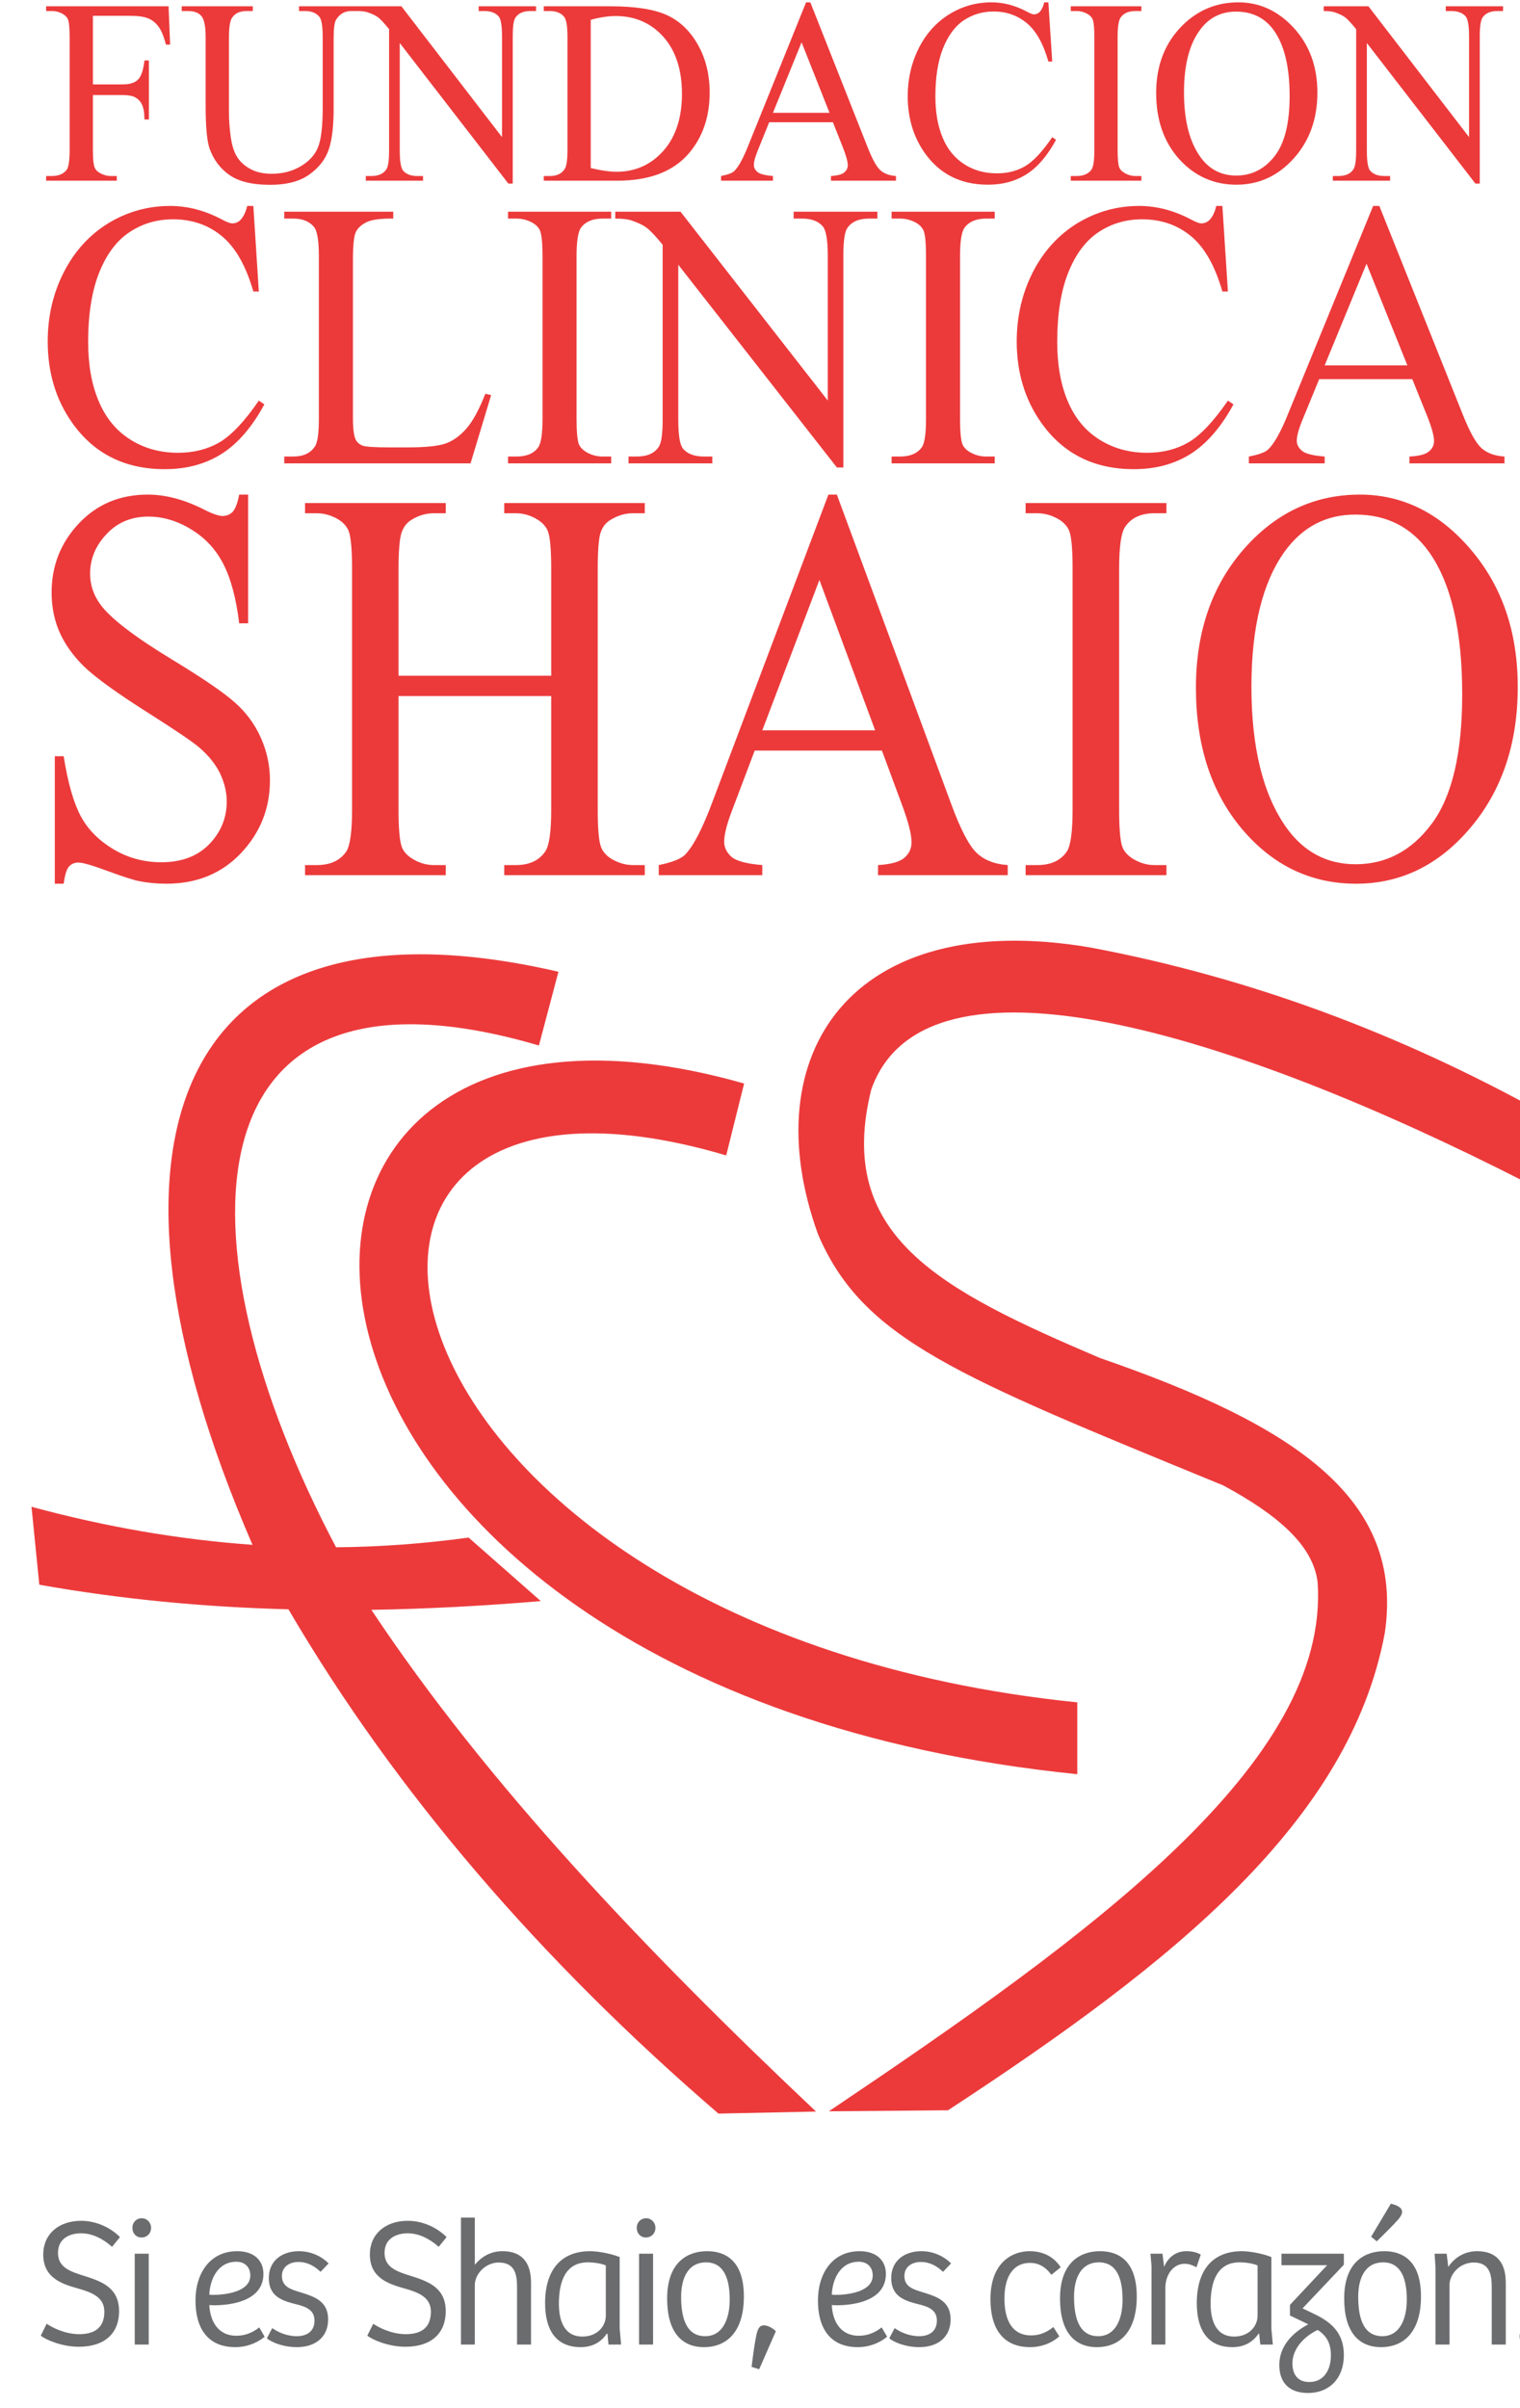 <?xml version="1.0" encoding="UTF-8" standalone="no"?>
<!-- Created with Inkscape (http://www.inkscape.org/) -->

<svg
   xmlns:dc="http://purl.org/dc/elements/1.1/"
   xmlns:cc="http://creativecommons.org/ns#"
   xmlns:rdf="http://www.w3.org/1999/02/22-rdf-syntax-ns#"
   xmlns:svg="http://www.w3.org/2000/svg"
   xmlns="http://www.w3.org/2000/svg"
   xmlns:sodipodi="http://sodipodi.sourceforge.net/DTD/sodipodi-0.dtd"
   xmlns:inkscape="http://www.inkscape.org/namespaces/inkscape"
   width="25.251"
   height="40"
   viewBox="0 0 23.673 37.5"
   id="svg2"
   version="1.1"
   inkscape:version="0.92.3 (2405546, 2018-03-11)"
   sodipodi:docname="main-logo-mini.svg">
  <defs
     id="defs4">
    <clipPath
       id="clipPath3350"
       clipPathUnits="userSpaceOnUse">
      <path
         inkscape:connector-curvature="0"
         id="path3352"
         d="M 0,792 H 612 V 0 H 0 Z" />
    </clipPath>
  </defs>
  <sodipodi:namedview
     id="base"
     pagecolor="#ffffff"
     bordercolor="#666666"
     borderopacity="1.0"
     inkscape:pageopacity="0.0"
     inkscape:pageshadow="2"
     inkscape:zoom="4.9384945"
     inkscape:cx="45.202637"
     inkscape:cy="33.11794"
     inkscape:document-units="px"
     inkscape:current-layer="layer1"
     showgrid="false"
     inkscape:window-width="1920"
     inkscape:window-height="1017"
     inkscape:window-x="-8"
     inkscape:window-y="-8"
     inkscape:window-maximized="1"
     units="px" />
  <g
     inkscape:label="Capa 1"
     inkscape:groupmode="layer"
     id="layer1"
     transform="translate(0,-1014.862)">
    <g
       id="g3663"
       transform="matrix(0.04,0,0,0.04,67.67,1019.875)"
       inkscape:export-xdpi="90"
       inkscape:export-ydpi="90">
      <path
         d="m -1272.305,537.411 c -283.769,-29.01 -328.031,-269.543 -136.692,-212.928 l 6.979,-27.991 c -224.284,-63.934 -208.971,234.662 129.714,268.886 z m -139.718,160.1 37.996,-0.796 c -67.085,-63.336 -128.274,-127.802 -173.121,-195.325 21.899,-0.351 43.898,-1.545 65.959,-3.399 l -28.091,-24.727 c -17.122,2.339 -34.343,3.636 -51.62,3.771 -63.13,-119.431 -59.319,-236.04 78.986,-195.338 l 7.598,-28.716 c -148.44,-34.322 -187.69,64.639 -119.304,222.685 l 0.211,0.415 c -28.441,-2.015 -57.129,-6.957 -86.071,-14.804 l 3.033,30.337 c 32.031,5.7 64.395,8.724 97.002,9.575 41.807,71.384 98.34,136.836 167.423,196.321 m 314.479,-362.51 c -114.361,-58.425 -234.134,-95.287 -254.995,-36.109 -14.117,57.104 26.886,77.941 89.101,104.476 76.365,26.36 118.466,54.9 110.89,106.927 -13.626,73.291 -81.737,128.113 -170.096,185.926 l -46.385,0.398 c 102.271,-68.78 195.016,-135.739 190.312,-205.816 -1.624,-14.62 -15.909,-26.598 -36.754,-37.845 -103.736,-42.604 -140.171,-56.714 -157.745,-97.694 -25.329,-69.831 12.695,-127.361 105.526,-111.814 64.046,11.985 121.826,34.306 175.262,63.734 z"
         style="fill:#ec3a3b;fill-opacity:1;fill-rule:nonzero;stroke:none"
         id="path3360"
         inkscape:connector-curvature="0" />
      <g
         transform="matrix(1.25,0,0,-1.25,-1176.344,-122.876)"
         id="g3362">
        <path
           inkscape:connector-curvature="0"
           id="path3364"
           style="fill:#ec3a3b;fill-opacity:1;fill-rule:nonzero;stroke:none"
           d="M 0,0 H 13.931 L 45.27,-40.746 v 31.335 c 0,3.333 -0.357,5.425 -1.051,6.253 -0.948,1.098 -2.426,1.678 -4.444,1.678 H 38.012 V 0 h 17.846 v -1.48 h -1.814 c -2.178,0 -3.706,-0.704 -4.61,-2.073 C 48.887,-4.419 48.6,-6.361 48.6,-9.411 v -45.798 h -1.357 l -33.808,43.767 v -33.475 c 0,-3.336 0.331,-5.418 1.005,-6.259 0.968,-1.114 2.458,-1.68 4.432,-1.68 h 1.802 v -1.458 H 2.833 v 1.458 h 1.764 c 2.21,0 3.75,0.703 4.661,2.104 0.572,0.872 0.84,2.801 0.84,5.835 V -7.131 C 8.602,-5.285 7.475,-4.069 6.724,-3.473 5.94,-2.894 4.819,-2.331 3.323,-1.847 2.578,-1.598 1.483,-1.48 0,-1.48 Z m -27.315,-1.656 c -4.584,0 -8.277,-1.817 -11.028,-5.447 -3.464,-4.479 -5.182,-11.053 -5.182,-19.687 0,-8.885 1.769,-15.701 5.354,-20.486 2.751,-3.635 6.393,-5.44 10.895,-5.44 4.826,0 8.798,2.002 11.919,5.975 3.158,3.973 4.737,10.261 4.737,18.837 0,9.28 -1.745,16.198 -5.184,20.773 -2.8,3.658 -6.615,5.475 -11.511,5.475 m 0.719,2.888 c 6.654,0 12.422,-2.662 17.319,-8.013 4.877,-5.365 7.303,-12.05 7.303,-20.069 0,-8.246 -2.458,-15.084 -7.373,-20.531 -4.916,-5.475 -10.856,-8.178 -17.853,-8.178 -7.049,0 -12.989,2.652 -17.816,7.952 -4.788,5.342 -7.181,12.203 -7.181,20.649 0,8.64 2.769,15.656 8.302,21.123 4.845,4.73 10.595,7.067 17.299,7.067 m -30.199,-54.088 v -1.458 h -21.998 v 1.458 h 1.827 c 2.114,0 3.668,0.668 4.611,1.98 0.611,0.843 0.904,2.909 0.904,6.179 v 35.102 c 0,2.75 -0.173,4.568 -0.485,5.431 -0.267,0.691 -0.776,1.254 -1.553,1.722 -1.108,0.647 -2.26,0.962 -3.477,0.962 h -1.827 V 0 h 21.998 v -1.48 h -1.859 c -2.108,0 -3.622,-0.66 -4.572,-1.965 -0.649,-0.85 -0.98,-2.909 -0.98,-6.15 v -35.102 c 0,-2.763 0.185,-4.575 0.497,-5.447 0.268,-0.681 0.789,-1.251 1.617,-1.735 1.057,-0.63 2.216,-0.977 3.438,-0.977 z m -28.97,54.088 1.198,-18.449 h -1.198 c -1.56,5.511 -3.782,9.513 -6.673,11.932 -2.916,2.442 -6.379,3.664 -10.448,3.664 -3.419,0 -6.456,-0.923 -9.239,-2.747 -2.737,-1.846 -4.877,-4.766 -6.481,-8.774 -1.585,-3.995 -2.356,-8.981 -2.356,-14.946 0,-4.897 0.738,-9.163 2.241,-12.77 1.464,-3.597 3.718,-6.367 6.717,-8.296 2.961,-1.936 6.387,-2.871 10.226,-2.871 3.317,0 6.265,0.754 8.818,2.256 2.528,1.51 5.336,4.508 8.393,9 l 1.183,-0.805 c -2.591,-4.829 -5.59,-8.385 -9.015,-10.614 -3.426,-2.244 -7.495,-3.371 -12.212,-3.371 -8.507,0 -15.103,3.333 -19.764,10.012 -3.464,4.976 -5.208,10.834 -5.208,17.554 0,5.409 1.158,10.394 3.426,14.931 2.304,4.536 5.475,8.064 9.486,10.563 4.03,2.499 8.431,3.731 13.192,3.731 3.694,0 7.374,-0.961 10.958,-2.853 1.064,-0.608 1.815,-0.894 2.28,-0.894 0.656,0 1.267,0.264 1.763,0.748 0.65,0.713 1.134,1.738 1.415,2.999 z m -68.178,-34.408 -8.698,21.96 -8.917,-21.96 z m 1.056,-2.945 h -19.852 l -3.461,-8.576 c -0.879,-2.104 -1.302,-3.68 -1.302,-4.743 0,-0.812 0.373,-1.525 1.114,-2.162 0.739,-0.637 2.353,-1.047 4.83,-1.254 v -1.458 h -16.163 v 1.458 c 2.149,0.426 3.534,0.939 4.17,1.607 1.283,1.261 2.706,3.868 4.266,7.784 l 18.038,44.697 h 1.331 l 17.854,-45.159 c 1.438,-3.645 2.75,-6.004 3.909,-7.09 1.172,-1.082 2.814,-1.699 4.915,-1.839 v -1.458 h -20.253 v 1.458 c 2.044,0.127 3.419,0.493 4.132,1.107 0.738,0.596 1.101,1.373 1.101,2.235 0,1.175 -0.528,3.037 -1.521,5.587 z m -75.427,-14.255 c 3.212,-0.777 5.893,-1.153 8.064,-1.153 5.854,0 10.709,2.184 14.586,6.546 3.824,4.355 5.76,10.27 5.76,17.71 0,7.49 -1.936,13.412 -5.76,17.738 -3.877,4.33 -8.84,6.501 -14.867,6.501 -2.279,0 -4.851,-0.373 -7.783,-1.172 z m -14.632,-3.938 v 1.458 h 1.913 c 2.194,0 3.725,0.757 4.636,2.244 0.547,0.843 0.834,2.852 0.834,5.915 v 35.102 c 0,3.381 -0.344,5.504 -1.063,6.347 -0.968,1.182 -2.449,1.768 -4.407,1.768 h -1.913 V 0 h 20.878 c 7.672,0 13.501,-0.93 17.503,-2.757 3.989,-1.83 7.204,-4.915 9.63,-9.22 2.435,-4.3 3.658,-9.264 3.658,-14.892 0,-7.574 -2.155,-13.877 -6.507,-18.971 -4.852,-5.644 -12.292,-8.474 -22.234,-8.474 z M -301.208,0 h 13.918 l 31.343,-40.746 v 31.335 c 0,3.333 -0.345,5.425 -1.048,6.253 -0.945,1.098 -2.413,1.678 -4.435,1.678 h -1.789 V 0 h 17.857 v -1.48 h -1.818 c -2.165,0 -3.687,-0.704 -4.613,-2.073 -0.563,-0.866 -0.818,-2.808 -0.818,-5.858 v -45.798 h -1.372 l -33.819,43.767 v -33.475 c 0,-3.336 0.344,-5.418 1.025,-6.259 0.962,-1.114 2.442,-1.68 4.428,-1.68 h 1.796 v -1.458 h -17.834 v 1.458 h 1.766 c 2.191,0 3.745,0.703 4.661,2.104 0.564,0.872 0.828,2.801 0.828,5.835 v 37.786 c -1.487,1.846 -2.617,3.062 -3.371,3.658 -0.777,0.579 -1.904,1.142 -3.394,1.626 -0.754,0.249 -1.847,0.367 -3.311,0.367 z m -17.98,-1.48 V 0 h 18.177 v -1.48 h -1.951 c -2.015,0 -3.546,-0.895 -4.661,-2.684 -0.528,-0.834 -0.776,-2.764 -0.776,-5.769 v -22.033 c 0,-5.453 -0.523,-9.697 -1.532,-12.664 -1.028,-3.015 -3.037,-5.616 -6.02,-7.749 -2.973,-2.149 -7.074,-3.219 -12.218,-3.219 -5.6,0 -9.822,1.029 -12.738,3.089 -2.897,2.043 -4.95,4.807 -6.166,8.289 -0.79,2.366 -1.2,6.817 -1.2,13.378 v 21.247 c 0,3.314 -0.434,5.52 -1.322,6.561 -0.85,1.041 -2.241,1.554 -4.198,1.554 h -1.936 V 0 h 22.145 v -1.48 h -1.952 c -2.105,0 -3.626,-0.704 -4.521,-2.127 -0.652,-0.946 -0.945,-2.961 -0.945,-5.988 V -33.3 c 0,-2.104 0.169,-4.521 0.525,-7.242 0.382,-2.719 1.041,-4.852 1.996,-6.355 0.959,-1.531 2.331,-2.792 4.148,-3.766 1.796,-0.997 4.024,-1.496 6.641,-1.496 3.343,0 6.355,0.764 9,2.317 2.639,1.554 4.463,3.525 5.431,5.96 0.977,2.426 1.452,6.507 1.452,12.276 v 22.011 c 0,3.381 -0.36,5.504 -1.047,6.347 -1.013,1.182 -2.465,1.768 -4.407,1.768 z m -64.197,-1.481 v -21.358 h 9.354 c 2.148,0 3.715,0.506 4.711,1.503 0.99,1.002 1.649,2.983 1.987,5.949 h 1.385 v -18.388 h -1.385 c -0.013,2.117 -0.284,3.671 -0.783,4.655 -0.468,1.002 -1.181,1.735 -2.06,2.228 -0.85,0.481 -2.139,0.723 -3.855,0.723 h -9.354 v -17.048 c 0,-2.763 0.163,-4.575 0.529,-5.447 0.219,-0.681 0.748,-1.251 1.56,-1.735 1.12,-0.63 2.273,-0.977 3.476,-0.977 h 1.869 v -1.458 h -22.005 v 1.458 h 1.811 c 2.089,0 3.649,0.668 4.623,1.98 0.58,0.843 0.888,2.909 0.888,6.179 v 35.102 c 0,2.75 -0.168,4.568 -0.49,5.431 -0.264,0.691 -0.771,1.254 -1.541,1.722 -1.085,0.647 -2.257,0.962 -3.48,0.962 h -1.811 V 0 h 38.145 l 0.475,-11.926 h -1.312 c -0.643,2.538 -1.414,4.4 -2.295,5.572 -0.863,1.181 -1.926,2.059 -3.209,2.588 -1.261,0.535 -3.225,0.805 -5.899,0.805 z" />
      </g>
      <g
         transform="matrix(1.25,0,0,-1.25,-1143.777,16.913)"
         id="g3366">
        <path
           inkscape:connector-curvature="0"
           id="path3368"
           style="fill:#ec3a3b;fill-opacity:1;fill-rule:nonzero;stroke:none"
           d="M 0,0 -12.722,31.667 -25.761,0 Z m 1.528,-4.294 h -28.996 l -5.081,-12.366 c -1.279,-3.037 -1.896,-5.3 -1.896,-6.809 0,-1.203 0.547,-2.238 1.642,-3.161 1.082,-0.895 3.419,-1.487 7.042,-1.758 v -2.126 H -49.37 v 2.126 c 3.145,0.593 5.15,1.334 6.087,2.273 1.872,1.831 3.96,5.591 6.226,11.264 l 26.399,64.505 h 1.923 l 26.091,-65.209 c 2.102,-5.234 3.999,-8.65 5.706,-10.203 1.732,-1.554 4.132,-2.448 7.182,-2.63 v -2.126 H 0.649 v 2.126 c 2.994,0.131 5.011,0.675 6.062,1.57 1.069,0.879 1.592,1.954 1.592,3.254 0,1.684 -0.764,4.351 -2.229,8.009 z m -59.15,53.948 1.726,-26.653 h -1.726 c -2.286,7.975 -5.533,13.715 -9.761,17.226 -4.247,3.518 -9.341,5.263 -15.274,5.263 -4.992,0 -9.462,-1.312 -13.498,-3.973 -3.999,-2.64 -7.158,-6.839 -9.468,-12.614 -2.312,-5.791 -3.445,-12.982 -3.445,-21.559 0,-7.086 1.063,-13.237 3.254,-18.442 2.177,-5.195 5.43,-9.191 9.824,-11.976 4.361,-2.764 9.321,-4.149 14.943,-4.149 4.871,0 9.137,1.093 12.881,3.254 3.719,2.184 7.794,6.501 12.27,12.989 l 1.725,-1.159 c -3.769,-6.978 -8.176,-12.094 -13.154,-15.319 -5.043,-3.225 -10.964,-4.874 -17.892,-4.874 -12.39,0 -22.03,4.823 -28.83,14.469 -5.068,7.163 -7.635,15.622 -7.635,25.325 0,7.79 1.688,15.004 5.005,21.55 3.368,6.573 8.017,11.638 13.855,15.245 5.915,3.579 12.32,5.397 19.273,5.397 5.412,0 10.786,-1.395 16.045,-4.164 1.554,-0.838 2.662,-1.261 3.312,-1.261 0.98,0 1.845,0.366 2.597,1.085 0.968,1.041 1.636,2.478 2.057,4.34 z m -70.916,-78.042 v -2.126 h -32.116 v 2.126 h 2.668 c 3.075,0 5.316,0.93 6.717,2.843 0.891,1.226 1.331,4.209 1.331,8.885 v 50.657 c 0,3.957 -0.243,6.59 -0.708,7.835 -0.381,0.983 -1.139,1.811 -2.253,2.505 -1.63,0.933 -3.336,1.379 -5.087,1.379 h -2.668 v 2.142 h 32.116 v -2.142 h -2.713 c -3.043,0 -5.284,-0.952 -6.673,-2.837 -0.93,-1.245 -1.413,-4.183 -1.413,-8.882 V -16.66 c 0,-3.966 0.268,-6.577 0.726,-7.85 0.382,-0.974 1.159,-1.789 2.317,-2.493 1.592,-0.923 3.273,-1.385 5.043,-1.385 z m -118.193,76.246 h 20.327 l 45.859,-58.8 v 45.21 c 0,4.8 -0.522,7.821 -1.554,9.022 -1.381,1.627 -3.52,2.426 -6.468,2.426 h -2.598 v 2.142 h 26.079 v -2.142 h -2.648 c -3.19,0 -5.438,-1.019 -6.749,-2.996 -0.809,-1.248 -1.198,-4.046 -1.198,-8.452 v -66.072 h -2.018 l -49.402,63.139 v -48.281 c 0,-4.807 0.484,-7.812 1.49,-9.032 1.398,-1.598 3.547,-2.41 6.472,-2.41 h 2.636 v -2.126 h -26.099 v 2.126 h 2.608 c 3.202,0 5.475,1.003 6.809,3.018 0.815,1.22 1.216,4.04 1.216,8.424 v 54.512 c -2.174,2.661 -3.845,4.434 -4.969,5.262 -1.099,0.85 -2.741,1.636 -4.919,2.369 -1.076,0.327 -2.703,0.519 -4.874,0.519 z m -1.273,-76.246 v -2.126 h -32.128 v 2.126 h 2.661 c 3.085,0 5.342,0.93 6.73,2.843 0.879,1.226 1.353,4.209 1.353,8.885 v 50.657 c 0,3.957 -0.271,6.59 -0.732,7.835 -0.382,0.983 -1.127,1.811 -2.264,2.505 -1.627,0.933 -3.32,1.379 -5.087,1.379 h -2.661 v 2.142 h 32.128 v -2.142 h -2.706 c -3.063,0 -5.301,-0.952 -6.686,-2.837 -0.923,-1.245 -1.391,-4.183 -1.391,-8.882 V -16.66 c 0,-3.966 0.242,-6.577 0.704,-7.85 0.401,-0.974 1.165,-1.789 2.33,-2.493 1.582,-0.923 3.247,-1.385 5.043,-1.385 z m -39.202,19.541 1.817,-0.404 -6.421,-21.263 h -58.029 v 2.126 h 2.814 c 3.18,0 5.431,1.076 6.797,3.225 0.783,1.261 1.171,4.12 1.171,8.577 v 50.583 c 0,4.88 -0.512,7.953 -1.569,9.175 -1.43,1.694 -3.553,2.544 -6.399,2.544 h -2.814 v 2.142 h 33.952 v -2.142 c -3.989,0.044 -6.787,-0.328 -8.379,-1.156 -1.611,-0.809 -2.703,-1.818 -3.292,-3.072 -0.586,-1.216 -0.885,-4.199 -0.885,-8.841 v -49.233 c 0,-3.212 0.299,-5.403 0.885,-6.597 0.427,-0.815 1.108,-1.394 2.038,-1.789 0.939,-0.382 3.791,-0.573 8.614,-0.573 h 5.476 c 5.759,0 9.805,0.417 12.123,1.312 2.308,0.888 4.441,2.48 6.354,4.714 1.914,2.258 3.849,5.82 5.747,10.672 m -72.257,58.501 1.706,-26.653 h -1.706 c -2.295,7.975 -5.543,13.715 -9.787,17.226 -4.237,3.518 -9.308,5.263 -15.245,5.263 -4.992,0 -9.471,-1.312 -13.495,-3.973 -4.015,-2.64 -7.176,-6.839 -9.49,-12.614 -2.296,-5.791 -3.439,-12.982 -3.439,-21.559 0,-7.086 1.054,-13.237 3.263,-18.442 2.168,-5.195 5.431,-9.191 9.812,-11.976 4.355,-2.764 9.331,-4.149 14.947,-4.149 4.852,0 9.156,1.093 12.887,3.254 3.709,2.184 7.806,6.501 12.253,12.989 l 1.722,-1.159 c -3.766,-6.978 -8.15,-12.094 -13.141,-15.319 -5.021,-3.225 -10.98,-4.874 -17.886,-4.874 -12.431,0 -22.033,4.823 -28.849,14.469 -5.065,7.163 -7.608,15.622 -7.608,25.325 0,7.79 1.671,15.004 5.014,21.55 3.355,6.573 7.99,11.638 13.845,15.245 5.893,3.579 12.307,5.397 19.27,5.397 5.431,0 10.77,-1.395 16.033,-4.164 1.544,-0.838 2.658,-1.261 3.342,-1.261 0.974,0 1.83,0.366 2.557,1.085 0.967,1.041 1.642,2.478 2.075,4.34 z" />
      </g>
      <g
         transform="matrix(1.25,0,0,-1.25,-1164.008,75.001)"
         id="g3370">
        <path
           inkscape:connector-curvature="0"
           id="path3372"
           style="fill:#ec3a3b;fill-opacity:1;fill-rule:nonzero;stroke:none"
           d="m 0,0 c -9.169,0 -16.504,-3.855 -22.068,-11.553 -6.852,-9.579 -10.322,-23.571 -10.322,-42.023 0,-18.955 3.591,-33.497 10.722,-43.678 5.477,-7.784 12.734,-11.645 21.744,-11.645 9.608,0 17.535,4.272 23.787,12.731 6.266,8.509 9.399,21.886 9.399,40.176 0,19.811 -3.426,34.589 -10.334,44.35 C 17.382,-3.894 9.754,0 0,0 m 1.4,6.221 c 13.308,0 24.826,-5.693 34.554,-17.128 9.755,-11.451 14.613,-25.678 14.613,-42.764 0,-17.628 -4.909,-32.249 -14.733,-43.86 -9.818,-11.633 -21.693,-17.433 -35.618,-17.433 -14.09,0 -25.94,5.689 -35.516,17 -9.576,11.353 -14.377,26.028 -14.377,44.028 0,18.408 5.546,33.39 16.606,45.038 C -23.444,1.2 -11.971,6.221 1.4,6.221 m -60.264,-115.385 v -3.145 h -43.863 v 3.145 h 3.629 c 4.215,0 7.278,1.408 9.195,4.206 1.196,1.795 1.807,6.195 1.807,13.135 v 74.89 c 0,5.864 -0.331,9.757 -0.967,11.61 -0.497,1.429 -1.535,2.668 -3.088,3.687 -2.209,1.356 -4.527,2.047 -6.947,2.047 h -3.629 v 3.18 h 43.863 v -3.18 h -3.718 c -4.171,0 -7.215,-1.401 -9.111,-4.187 -1.286,-1.846 -1.905,-6.224 -1.905,-13.157 v -74.89 c 0,-5.864 0.326,-9.726 0.975,-11.588 0.509,-1.429 1.566,-2.652 3.158,-3.693 2.171,-1.366 4.483,-2.06 6.883,-2.06 z m -90.731,41.963 -17.363,46.839 -17.79,-46.839 z m 2.108,-6.304 h -39.623 l -6.933,-18.318 c -1.736,-4.486 -2.58,-7.835 -2.58,-10.079 0,-1.764 0.755,-3.288 2.213,-4.639 1.513,-1.349 4.715,-2.212 9.662,-2.623 v -3.145 H -217 v 3.145 c 4.288,0.885 7.051,1.977 8.318,3.365 2.566,2.697 5.419,8.268 8.532,16.653 l 35.994,95.367 h 2.629 l 35.636,-96.401 c 2.86,-7.756 5.451,-12.769 7.807,-15.077 2.323,-2.302 5.615,-3.614 9.786,-3.907 v -3.145 h -40.399 v 3.145 c 4.075,0.242 6.844,1.025 8.277,2.343 1.439,1.271 2.158,2.853 2.158,4.788 0,2.484 -1.025,6.422 -3.05,11.853 z m -150.566,23.317 h 47.555 v 33.166 c 0,5.937 -0.331,9.846 -0.989,11.699 -0.519,1.429 -1.576,2.668 -3.165,3.687 -2.155,1.356 -4.467,2.047 -6.892,2.047 h -3.585 v 3.18 h 43.774 v -3.18 h -3.655 c -2.375,0 -4.67,-0.646 -6.832,-1.958 -1.636,-0.911 -2.706,-2.308 -3.298,-4.142 -0.579,-1.862 -0.866,-5.628 -0.866,-11.333 v -74.801 c 0,-5.864 0.315,-9.726 0.981,-11.588 0.5,-1.429 1.512,-2.652 3.088,-3.693 2.212,-1.366 4.552,-2.06 6.927,-2.06 h 3.655 v -3.145 h -43.774 v 3.145 h 3.585 c 4.202,0 7.249,1.408 9.162,4.206 1.27,1.795 1.884,6.195 1.884,13.135 v 35.309 h -47.555 v -35.309 c 0,-5.864 0.331,-9.726 0.98,-11.588 0.507,-1.429 1.557,-2.652 3.184,-3.693 2.161,-1.366 4.447,-2.06 6.851,-2.06 h 3.696 v -3.145 h -43.834 v 3.145 h 3.635 c 4.209,0 7.281,1.408 9.201,4.206 1.187,1.795 1.811,6.195 1.811,13.135 v 74.801 c 0,5.937 -0.347,9.846 -0.99,11.699 -0.512,1.429 -1.547,2.668 -3.088,3.687 -2.206,1.356 -4.537,2.047 -6.934,2.047 h -3.635 v 3.18 h 43.834 v -3.18 h -3.696 c -2.404,0 -4.69,-0.646 -6.851,-1.958 -1.563,-0.911 -2.639,-2.308 -3.241,-4.142 -0.608,-1.862 -0.923,-5.628 -0.923,-11.333 z m -46.852,56.409 v -40.084 h -2.786 c -0.923,7.7 -2.566,13.822 -4.884,18.375 -2.321,4.581 -5.673,8.195 -10.002,10.84 -4.333,2.674 -8.806,4.018 -13.428,4.018 -5.228,0 -9.567,-1.789 -12.976,-5.419 -3.429,-3.607 -5.145,-7.726 -5.145,-12.336 0,-3.518 1.085,-6.759 3.247,-9.668 3.117,-4.257 10.541,-9.968 22.247,-17.077 9.585,-5.819 16.118,-10.276 19.601,-13.399 3.508,-3.085 6.208,-6.765 8.076,-10.952 1.885,-4.244 2.85,-8.649 2.85,-13.266 0,-8.783 -3.012,-16.318 -9.022,-22.695 -6.018,-6.354 -13.779,-9.522 -23.199,-9.522 -2.989,0 -5.775,0.252 -8.414,0.78 -1.547,0.254 -4.81,1.302 -9.675,3.079 -4.906,1.83 -8.006,2.731 -9.34,2.731 -1.267,0 -2.242,-0.439 -2.983,-1.29 -0.739,-0.843 -1.251,-2.623 -1.627,-5.3 h -2.757 v 39.714 h 2.757 c 1.321,-8.305 3.094,-14.513 5.307,-18.646 2.206,-4.141 5.6,-7.573 10.146,-10.308 4.543,-2.725 9.557,-4.075 14.981,-4.075 6.282,0 11.258,1.862 14.909,5.616 3.629,3.76 5.454,8.195 5.454,13.317 0,2.875 -0.691,5.74 -2.038,8.643 -1.416,2.926 -3.569,5.616 -6.488,8.128 -1.942,1.709 -7.3,5.329 -16.068,10.9 -8.757,5.543 -14.953,9.977 -18.69,13.276 -3.693,3.32 -6.479,6.968 -8.408,10.935 -1.913,3.995 -2.859,8.408 -2.859,13.186 0,8.313 2.808,15.466 8.453,21.476 5.638,6.011 12.804,9.023 21.504,9.023 5.432,0 11.194,-1.471 17.284,-4.537 2.808,-1.435 4.823,-2.123 5.96,-2.123 1.305,0 2.375,0.439 3.196,1.295 0.827,0.917 1.525,2.684 2.031,5.365 z" />
      </g>
      <g
         transform="matrix(1.25,0,0,-1.25,-1673.578,779.328)"
         id="g3374">
        <path
           inkscape:connector-curvature="0"
           id="path3376"
           style="fill:#6b6c6e;fill-opacity:1;fill-rule:nonzero;stroke:none"
           d="m 0,0 c 1.722,-1.184 5.708,-3.24 10.13,-3.24 3.76,0 7.835,1.203 7.835,6.997 0,4.546 -3.913,6.036 -8.386,7.284 -5.386,1.49 -10.649,3.54 -10.649,10.557 0,6.303 4.814,10.467 11.802,10.467 5.055,0 9.477,-2.4 12.107,-5.081 l -2.471,-3.018 c -2.916,2.572 -6.163,4.209 -9.681,4.209 -3.139,0 -7.163,-1.357 -7.163,-6.119 0,-4.508 3.811,-5.832 8.622,-7.296 5.144,-1.644 10.406,-3.649 10.406,-10.824 0,-7.125 -4.689,-11.098 -12.54,-11.098 -5.367,0 -10.343,2.222 -11.858,3.457 z" />
      </g>
      <g
         transform="matrix(1.25,0,0,-1.25,-1636.562,738.252)"
         id="g3378">
        <path
           inkscape:connector-curvature="0"
           id="path3380"
           style="fill:#6b6c6e;fill-opacity:1;fill-rule:nonzero;stroke:none"
           d="m 0,0 c 1.627,0 2.91,-1.318 2.91,-2.974 0,-1.745 -1.283,-3.018 -2.977,-3.018 -1.665,0 -2.846,1.273 -2.846,3.018 C -2.913,-1.318 -1.687,0 0,0 m -2.187,-11.047 h 4.361 v -28.296 h -4.361 z" />
      </g>
      <g
         transform="matrix(1.25,0,0,-1.25,-1589.186,759.908)"
         id="g3382">
        <path
           inkscape:connector-curvature="0"
           id="path3384"
           style="fill:#6b6c6e;fill-opacity:1;fill-rule:nonzero;stroke:none"
           d="m 0,0 c 0,-8.417 -9.974,-9.78 -15.399,-9.78 -0.563,0 -1.003,0.064 -1.452,0.064 0.236,-4.674 2.471,-9.551 8.408,-9.551 3.747,0 6.1,1.808 7.147,2.598 l 1.678,-2.903 c -1.401,-1.198 -4.648,-3.247 -9.134,-3.247 -8.713,0 -12.409,6.029 -12.409,14.529 0,8.411 4.473,15.357 12.995,15.357 C -2.983,7.067 0,4.228 0,0 m -8.392,3.782 c -5.988,0 -8.296,-5.75 -8.459,-10.258 0.338,0 0.682,-0.07 1.115,-0.07 3.804,0 11.654,0.917 11.654,6.036 0,2.681 -1.795,4.292 -4.31,4.292" />
      </g>
      <g
         transform="matrix(1.25,0,0,-1.25,-1585.756,781.031)"
         id="g3386">
        <path
           inkscape:connector-curvature="0"
           id="path3388"
           style="fill:#6b6c6e;fill-opacity:1;fill-rule:nonzero;stroke:none"
           d="m 0,0 c 1.626,-1.133 4.38,-2.509 7.621,-2.509 3.136,0 5.543,1.49 5.543,4.846 0,3.305 -2.531,4.323 -5.769,5.112 -4.485,1.096 -8.458,2.522 -8.458,8.151 0,5.685 4.476,8.366 9.343,8.366 3.973,0 7.287,-1.764 9.286,-3.808 l -2.521,-2.623 c -1.824,1.777 -4.075,3.069 -6.918,3.069 -2.435,0 -5.109,-1.248 -5.109,-4.38 0,-3.35 2.751,-4.152 5.937,-5.12 4.024,-1.254 8.459,-2.623 8.459,-8.366 0,-5.578 -4.031,-8.659 -9.742,-8.659 -4.536,0 -8.172,1.706 -9.343,2.75 z" />
      </g>
      <g
         transform="matrix(1.25,0,0,-1.25,-1546.416,779.328)"
         id="g3390">
        <path
           inkscape:connector-curvature="0"
           id="path3392"
           style="fill:#6b6c6e;fill-opacity:1;fill-rule:nonzero;stroke:none"
           d="m 0,0 c 1.716,-1.184 5.702,-3.24 10.124,-3.24 3.753,0 7.828,1.203 7.828,6.997 0,4.546 -3.915,6.036 -8.385,7.284 -5.368,1.49 -10.63,3.54 -10.63,10.557 0,6.303 4.81,10.467 11.801,10.467 5.043,0 9.471,-2.4 12.101,-5.081 l -2.455,-3.018 c -2.926,2.572 -6.185,4.209 -9.69,4.209 -3.13,0 -7.182,-1.357 -7.182,-6.119 0,-4.508 3.81,-5.832 8.634,-7.296 5.138,-1.644 10.422,-3.649 10.422,-10.824 0,-7.125 -4.712,-11.098 -12.556,-11.098 -5.37,0 -10.349,2.222 -11.874,3.457 z" />
      </g>
      <g
         transform="matrix(1.25,0,0,-1.25,-1512.268,787.43)"
         id="g3394">
        <path
           inkscape:connector-curvature="0"
           id="path3396"
           style="fill:#6b6c6e;fill-opacity:1;fill-rule:nonzero;stroke:none"
           d="M 0,0 V 39.553 H 4.311 V 24.832 c 2.463,3.005 5.481,4.253 8.627,4.253 5.813,0 8.885,-3.285 8.885,-9.793 V 0 h -4.362 v 18.096 c 0,3.985 -0.837,7.462 -5.711,7.462 -4.081,0 -7.439,-3.579 -7.439,-6.997 L 4.311,0 Z" />
      </g>
      <g
         transform="matrix(1.25,0,0,-1.25,-1450.475,781.206)"
         id="g3398">
        <path
           inkscape:connector-curvature="0"
           id="path3400"
           style="fill:#6b6c6e;fill-opacity:1;fill-rule:nonzero;stroke:none"
           d="m 0,0 0.445,-4.979 h -3.922 l -0.334,3.349 -0.178,0.064 c -1.385,-2.038 -3.811,-4.215 -8.166,-4.215 -7.774,0 -11.075,5.475 -11.075,13.714 0,10.086 4.759,16.172 14.039,16.172 1.735,0 5.606,-0.452 9.191,-1.821 z m -4.317,19.661 c -1.013,0.472 -3.241,0.968 -5.594,0.968 -6.73,0 -9.022,-5.559 -9.022,-12.861 0,-4.955 1.452,-10.251 7.335,-10.251 4.715,0 7.281,3.31 7.281,6.506 z" />
      </g>
      <g
         transform="matrix(1.25,0,0,-1.25,-1440.177,738.252)"
         id="g3402">
        <path
           inkscape:connector-curvature="0"
           id="path3404"
           style="fill:#6b6c6e;fill-opacity:1;fill-rule:nonzero;stroke:none"
           d="m 0,0 c 1.621,0 2.9,-1.318 2.9,-2.974 0,-1.745 -1.279,-3.018 -2.973,-3.018 -1.665,0 -2.846,1.273 -2.846,3.018 C -2.919,-1.318 -1.681,0 0,0 m -2.193,-11.047 h 4.361 v -28.296 h -4.361 z" />
      </g>
      <g
         transform="matrix(1.25,0,0,-1.25,-1416.475,751.074)"
         id="g3406">
        <path
           inkscape:connector-curvature="0"
           id="path3408"
           style="fill:#6b6c6e;fill-opacity:1;fill-rule:nonzero;stroke:none"
           d="m 0,0 c 3.861,0 11.486,-1.248 11.486,-14.116 0,-11.098 -5.431,-15.771 -12.432,-15.771 -7.109,0 -11.47,4.903 -11.47,15.147 C -12.416,-2.961 -5.533,0 0,0 m 7.074,-15.09 c 0,6.838 -1.987,11.613 -7.406,11.613 -5.313,0 -7.723,-4.545 -7.723,-10.709 0,-5.616 1.121,-12.289 7.492,-12.289 5.329,0 7.637,5.183 7.637,11.385" />
      </g>
      <g
         transform="matrix(1.25,0,0,-1.25,-1396.16,797.044)"
         id="g3410">
        <path
           inkscape:connector-curvature="0"
           id="path3412"
           style="fill:#6b6c6e;fill-opacity:1;fill-rule:nonzero;stroke:none"
           d="m 0,0 -2.356,0.745 c 0.493,4.037 0.939,7.341 1.496,9.965 0.449,1.999 1.035,2.967 2.308,2.967 1.503,0 3.079,-1.147 3.747,-1.827 z" />
      </g>
      <g
         transform="matrix(1.25,0,0,-1.25,-1346.823,759.908)"
         id="g3414">
        <path
           inkscape:connector-curvature="0"
           id="path3416"
           style="fill:#6b6c6e;fill-opacity:1;fill-rule:nonzero;stroke:none"
           d="m 0,0 c 0,-8.417 -9.972,-9.78 -15.409,-9.78 -0.541,0 -1.006,0.064 -1.439,0.064 0.21,-4.674 2.452,-9.551 8.392,-9.551 3.75,0 6.087,1.808 7.144,2.598 l 1.7,-2.903 c -1.408,-1.198 -4.648,-3.247 -9.137,-3.247 -8.723,0 -12.416,6.029 -12.416,14.529 0,8.411 4.483,15.357 12.97,15.357 C -2.98,7.067 0,4.228 0,0 m -8.418,3.782 c -5.978,0 -8.264,-5.75 -8.43,-10.258 0.331,0 0.662,-0.07 1.108,-0.07 3.814,0 11.639,0.917 11.639,6.036 0,2.681 -1.776,4.292 -4.317,4.292" />
      </g>
      <g
         transform="matrix(1.25,0,0,-1.25,-1343.417,781.031)"
         id="g3418">
        <path
           inkscape:connector-curvature="0"
           id="path3420"
           style="fill:#6b6c6e;fill-opacity:1;fill-rule:nonzero;stroke:none"
           d="m 0,0 c 1.63,-1.133 4.381,-2.509 7.628,-2.509 3.126,0 5.526,1.49 5.526,4.846 0,3.305 -2.502,4.323 -5.756,5.112 -4.482,1.096 -8.455,2.522 -8.455,8.151 0,5.685 4.483,8.366 9.347,8.366 3.985,0 7.284,-1.764 9.296,-3.808 l -2.509,-2.623 c -1.865,1.777 -4.094,3.069 -6.946,3.069 -2.413,0 -5.087,-1.248 -5.087,-4.38 0,-3.35 2.725,-4.152 5.915,-5.12 4.043,-1.254 8.475,-2.623 8.475,-8.366 0,-5.578 -4.025,-8.659 -9.748,-8.659 -4.528,0 -8.176,1.706 -9.354,2.75 z" />
      </g>
      <g
         transform="matrix(1.25,0,0,-1.25,-1281.608,780.601)"
         id="g3422">
        <path
           inkscape:connector-curvature="0"
           id="path3424"
           style="fill:#6b6c6e;fill-opacity:1;fill-rule:nonzero;stroke:none"
           d="m 0,0 1.846,-2.896 c -1.795,-1.663 -4.979,-3.369 -9.079,-3.369 -8.055,0 -12.366,5.246 -12.366,14.975 0,11.551 6.935,14.912 12.201,14.912 3.259,0 7.118,-1.076 9.677,-5.005 l -2.89,-2.343 c -1.917,2.573 -4.108,3.706 -6.718,3.706 -4.539,0 -7.914,-3.425 -7.914,-11.098 0,-6.717 2.368,-11.492 8.353,-11.492 2.343,0 4.649,0.802 6.89,2.61" />
      </g>
      <g
         transform="matrix(1.25,0,0,-1.25,-1263.51,751.074)"
         id="g3426">
        <path
           inkscape:connector-curvature="0"
           id="path3428"
           style="fill:#6b6c6e;fill-opacity:1;fill-rule:nonzero;stroke:none"
           d="m 0,0 c 3.896,0 11.492,-1.248 11.492,-14.116 0,-11.098 -5.43,-15.771 -12.422,-15.771 -7.112,0 -11.479,4.903 -11.479,15.147 C -12.409,-2.961 -5.521,0 0,0 m 7.073,-15.09 c 0,6.838 -1.954,11.613 -7.391,11.613 -5.317,0 -7.724,-4.545 -7.724,-10.709 0,-5.616 1.127,-12.289 7.507,-12.289 5.329,0 7.608,5.183 7.608,11.385" />
      </g>
      <g
         transform="matrix(1.25,0,0,-1.25,-1238.009,787.43)"
         id="g3430">
        <path
           inkscape:connector-curvature="0"
           id="path3432"
           style="fill:#6b6c6e;fill-opacity:1;fill-rule:nonzero;stroke:none"
           d="m 0,0 h -4.305 v 24.431 l -0.331,3.865 h 3.744 l 0.496,-4.108 c 1.351,3.184 3.808,4.897 6.999,4.897 1.731,0 3.355,-0.401 4.424,-1.076 L 9.69,24.08 C 8.735,24.59 7.449,25.163 6.049,25.163 2.457,25.163 0.178,21.858 0,18.044 Z" />
      </g>
      <g
         transform="matrix(1.25,0,0,-1.25,-1196.728,781.206)"
         id="g3434">
        <path
           inkscape:connector-curvature="0"
           id="path3436"
           style="fill:#6b6c6e;fill-opacity:1;fill-rule:nonzero;stroke:none"
           d="M 0,0 0.452,-4.979 H -3.45 l -0.345,3.349 -0.172,0.064 c -1.4,-2.038 -3.82,-4.215 -8.175,-4.215 -7.78,0 -11.091,5.475 -11.091,13.714 0,10.086 4.775,16.172 14.058,16.172 1.738,0 5.604,-0.452 9.175,-1.821 z m -4.298,19.661 c -1.018,0.472 -3.26,0.968 -5.602,0.968 -6.711,0 -9.023,-5.559 -9.023,-12.861 0,-4.955 1.465,-10.251 7.342,-10.251 4.711,0 7.283,3.31 7.283,6.506 z" />
      </g>
      <g
         transform="matrix(1.25,0,0,-1.25,-1168.505,756.342)"
         id="g3438">
        <path
           inkscape:connector-curvature="0"
           id="path3440"
           style="fill:#6b6c6e;fill-opacity:1;fill-rule:nonzero;stroke:none"
           d="m 0,0 -12.868,-13.588 3.802,-1.833 C -3.126,-18.273 0,-21.903 0,-28.168 c 0,-7.233 -4.553,-11.785 -11.155,-11.785 -6.094,0 -8.952,3.47 -8.952,8.716 0,5.323 3.355,9.659 9.009,12.671 -1.84,0.929 -3.858,1.839 -5.692,2.744 v 3.31 L -5.215,-0.159 H -19.438 V 3.426 H 0 Z m -10.767,-36.534 c 4.546,0 6.724,3.756 6.724,8.315 0,3.871 -1.439,6.201 -4.126,7.907 -5.616,-2.75 -7.857,-7.003 -7.857,-10.365 0,-3.413 1.573,-5.857 5.259,-5.857" />
      </g>
      <g
         transform="matrix(1.25,0,0,-1.25,-1152.851,751.074)"
         id="g3442">
        <path
           inkscape:connector-curvature="0"
           id="path3444"
           style="fill:#6b6c6e;fill-opacity:1;fill-rule:nonzero;stroke:none"
           d="m 0,0 c 3.872,0 11.499,-1.248 11.499,-14.116 0,-11.098 -5.437,-15.771 -12.428,-15.771 -7.125,0 -11.493,4.903 -11.493,15.147 C -12.422,-2.961 -5.532,0 0,0 m 7.081,-15.09 c 0,6.838 -1.968,11.613 -7.399,11.613 -5.329,0 -7.736,-4.545 -7.736,-10.709 0,-5.616 1.127,-12.289 7.507,-12.289 5.31,0 7.628,5.183 7.628,11.385 m -4.96,29.9 C 3.661,14.396 5.616,13.76 5.616,12.237 5.616,11.55 5.113,10.703 4.394,9.856 3.044,8.322 0.65,5.922 -2.279,3.069 l -1.744,1.439 z" />
      </g>
      <g
         transform="matrix(1.25,0,0,-1.25,-1132.818,787.43)"
         id="g3446">
        <path
           inkscape:connector-curvature="0"
           id="path3448"
           style="fill:#6b6c6e;fill-opacity:1;fill-rule:nonzero;stroke:none"
           d="m 0,0 v 24.029 l -0.286,4.267 H 3.47 l 0.504,-4.108 c 2.12,3.184 5.38,4.897 8.996,4.897 5.781,0 8.914,-3.285 8.914,-9.793 V 0 H 17.51 v 17.93 c 0,4.209 -0.879,7.628 -5.591,7.628 -4.311,0 -7.558,-3.579 -7.558,-6.997 L 4.361,0 Z" />
      </g>
      <g
         transform="matrix(1.25,0,0,-1.25,-1096.072,780.1)"
         id="g3450">
        <path
           inkscape:connector-curvature="0"
           id="path3452"
           style="fill:#6b6c6e;fill-opacity:1;fill-rule:nonzero;stroke:none"
           d="m 0,0 c 2.013,0 3.299,-1.306 3.299,-3.254 0,-1.923 -1.23,-3.343 -3.133,-3.343 -2.133,0 -3.362,1.299 -3.362,3.299 C -3.196,-1.369 -1.858,0 0,0" />
      </g>
    </g>
  </g>
</svg>
